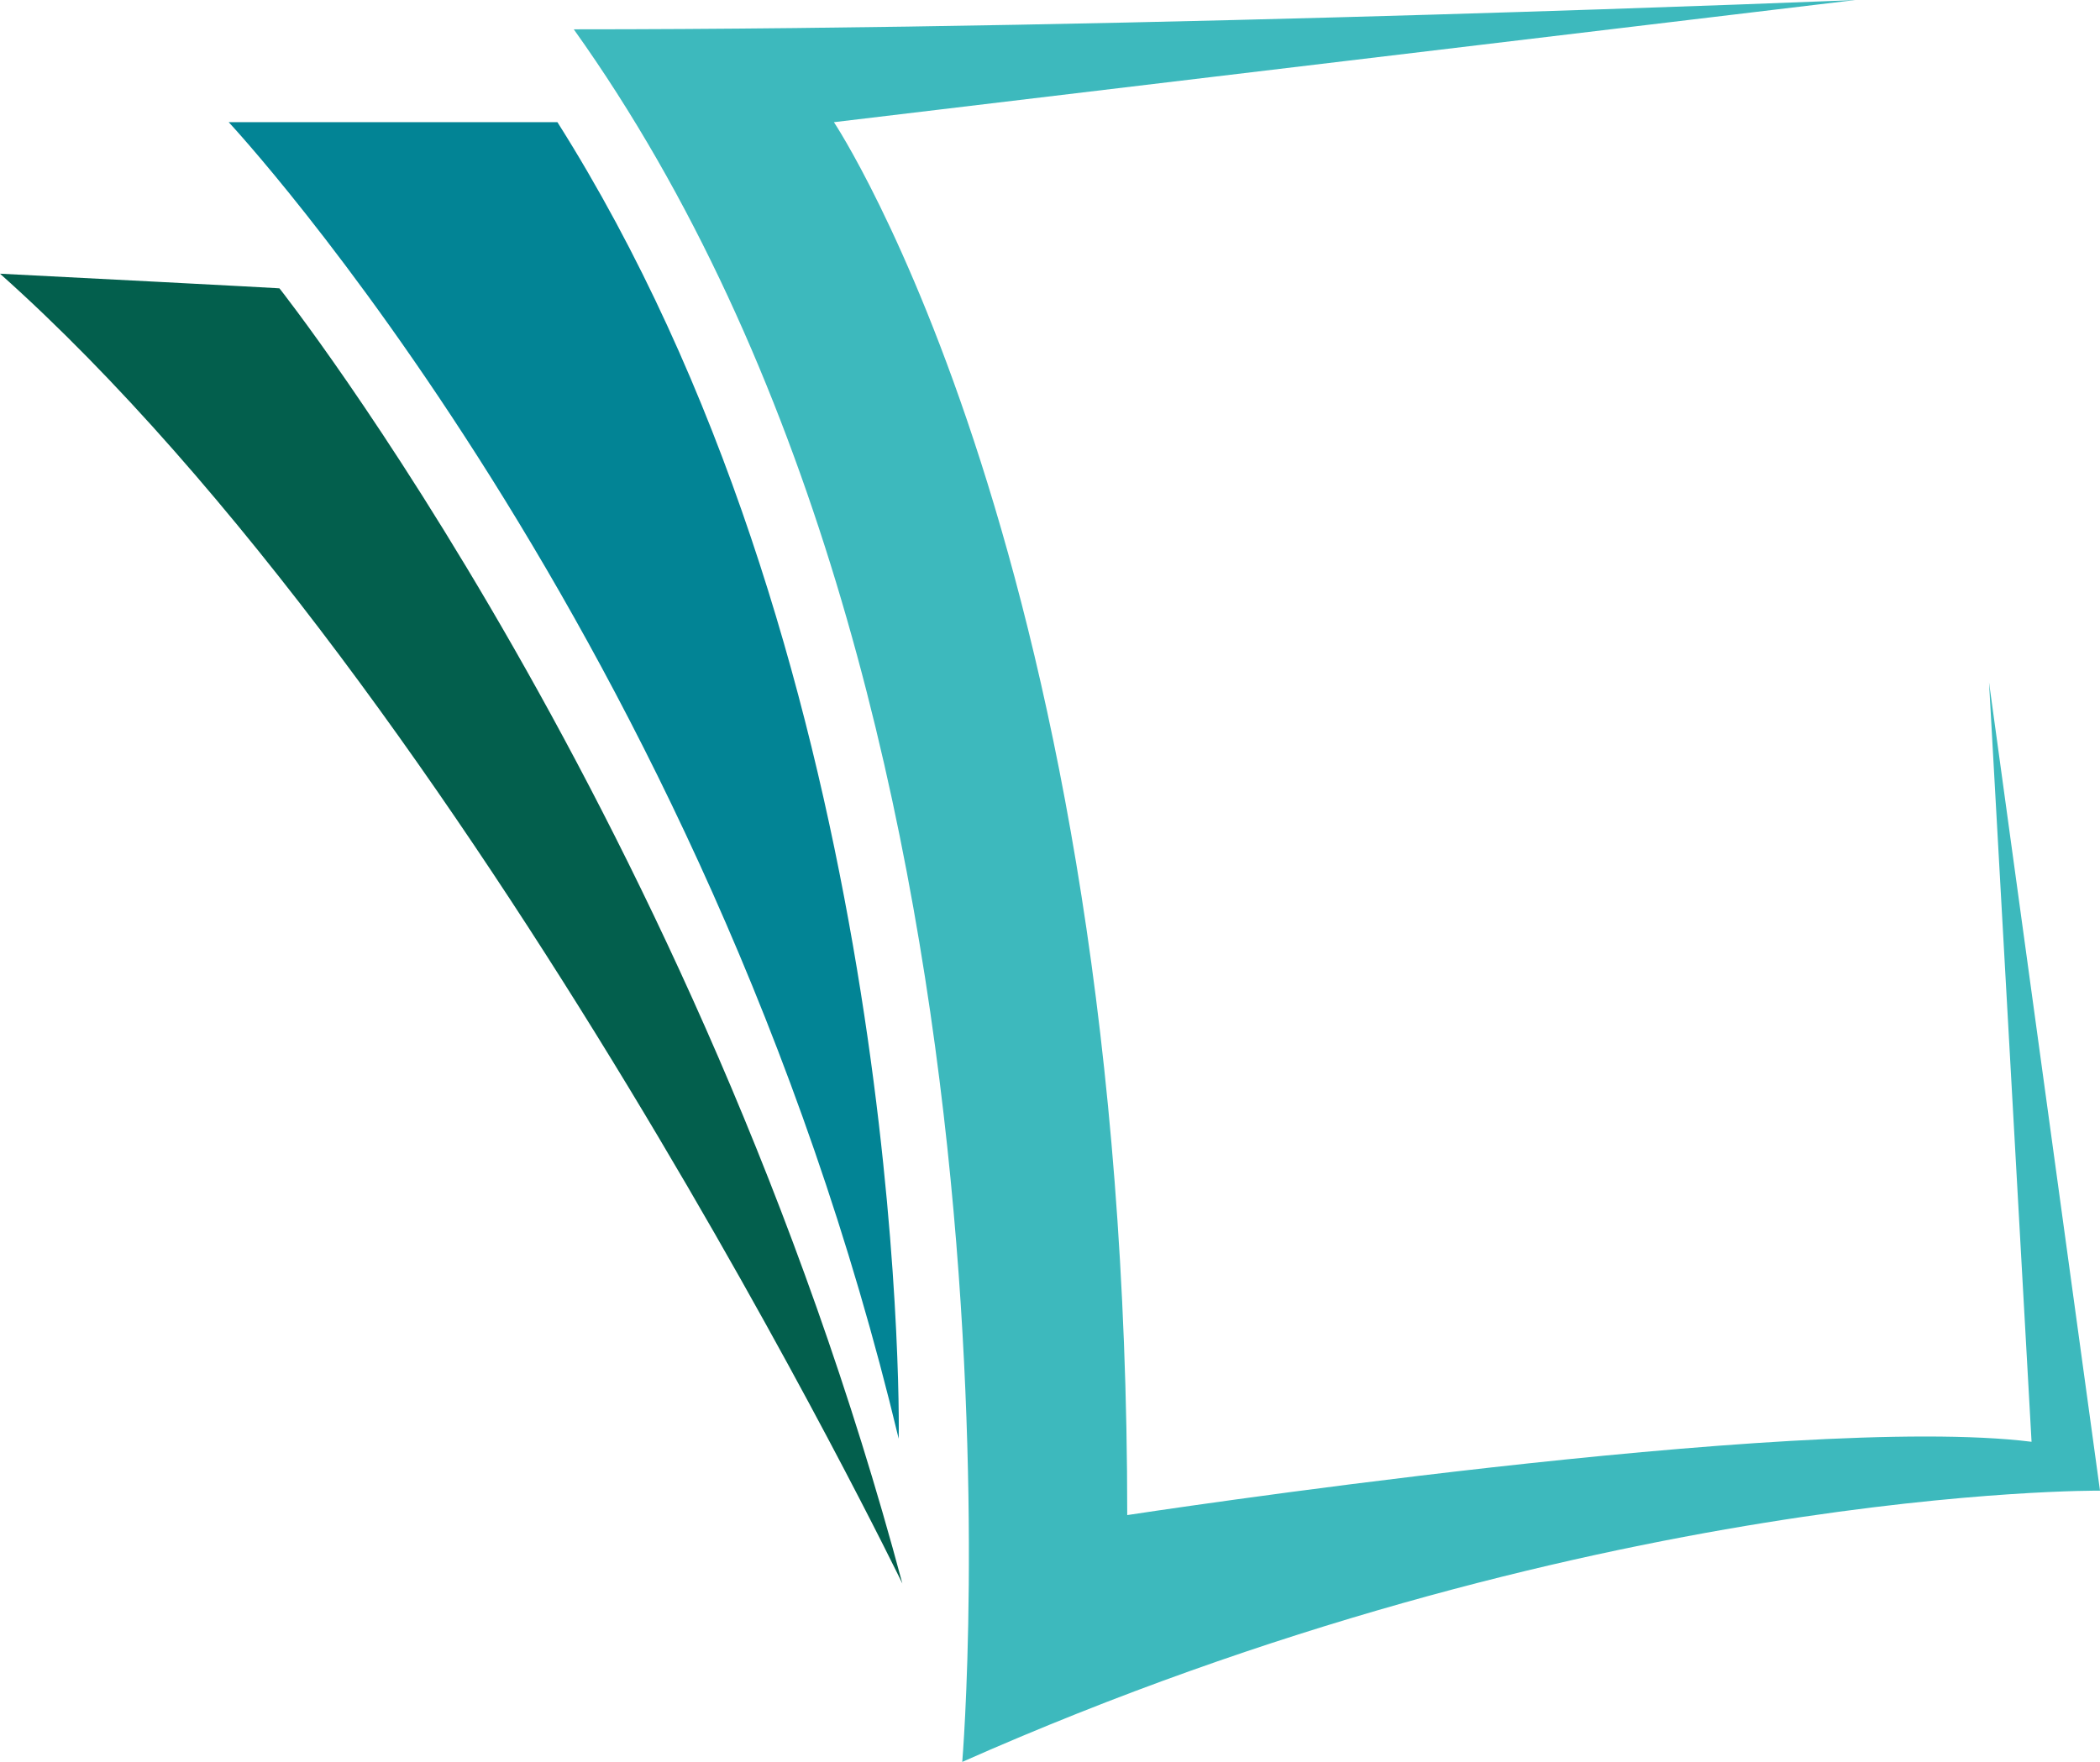 <svg version="1.1" id="图层_1" x="0px" y="0px" width="196.366px" height="164.781px" viewBox="0 0 196.366 164.781" enable-background="new 0 0 196.366 164.781" xml:space="preserve" xmlns="http://www.w3.org/2000/svg" xmlns:xlink="http://www.w3.org/1999/xlink" xmlns:xml="http://www.w3.org/XML/1998/namespace">
  <path fill="#035F4D" d="M84.378,148.098c0,0-40.313-83.19-84.378-122.501c25.933,1.328,26.131,1.371,26.131,1.371
	S65.181,76.334,84.378,148.098z" class="color c1"/>
  <path fill="#028495" d="M21.385,11.427c0,0,44.595,47.709,62.65,123.13c0.135-7.949-0.914-74.106-31.911-123.13
	C21.385,11.427,21.385,11.427,21.385,11.427z" class="color c2"/>
  <path fill="#3DB9BD" d="M89.978,164.781c0,0,8.367-99.417-36.326-162.039C107.69,2.742,173.511,0,173.511,0L77.979,11.427
	c0,0,27.426,41.139,27.426,130.271c0,0,62.622-9.599,84.561-6.856l-3.977-71.032l10.377,75.604
	C196.366,139.413,148.257,138.956,89.978,164.781z" class="color c3"/>
</svg>